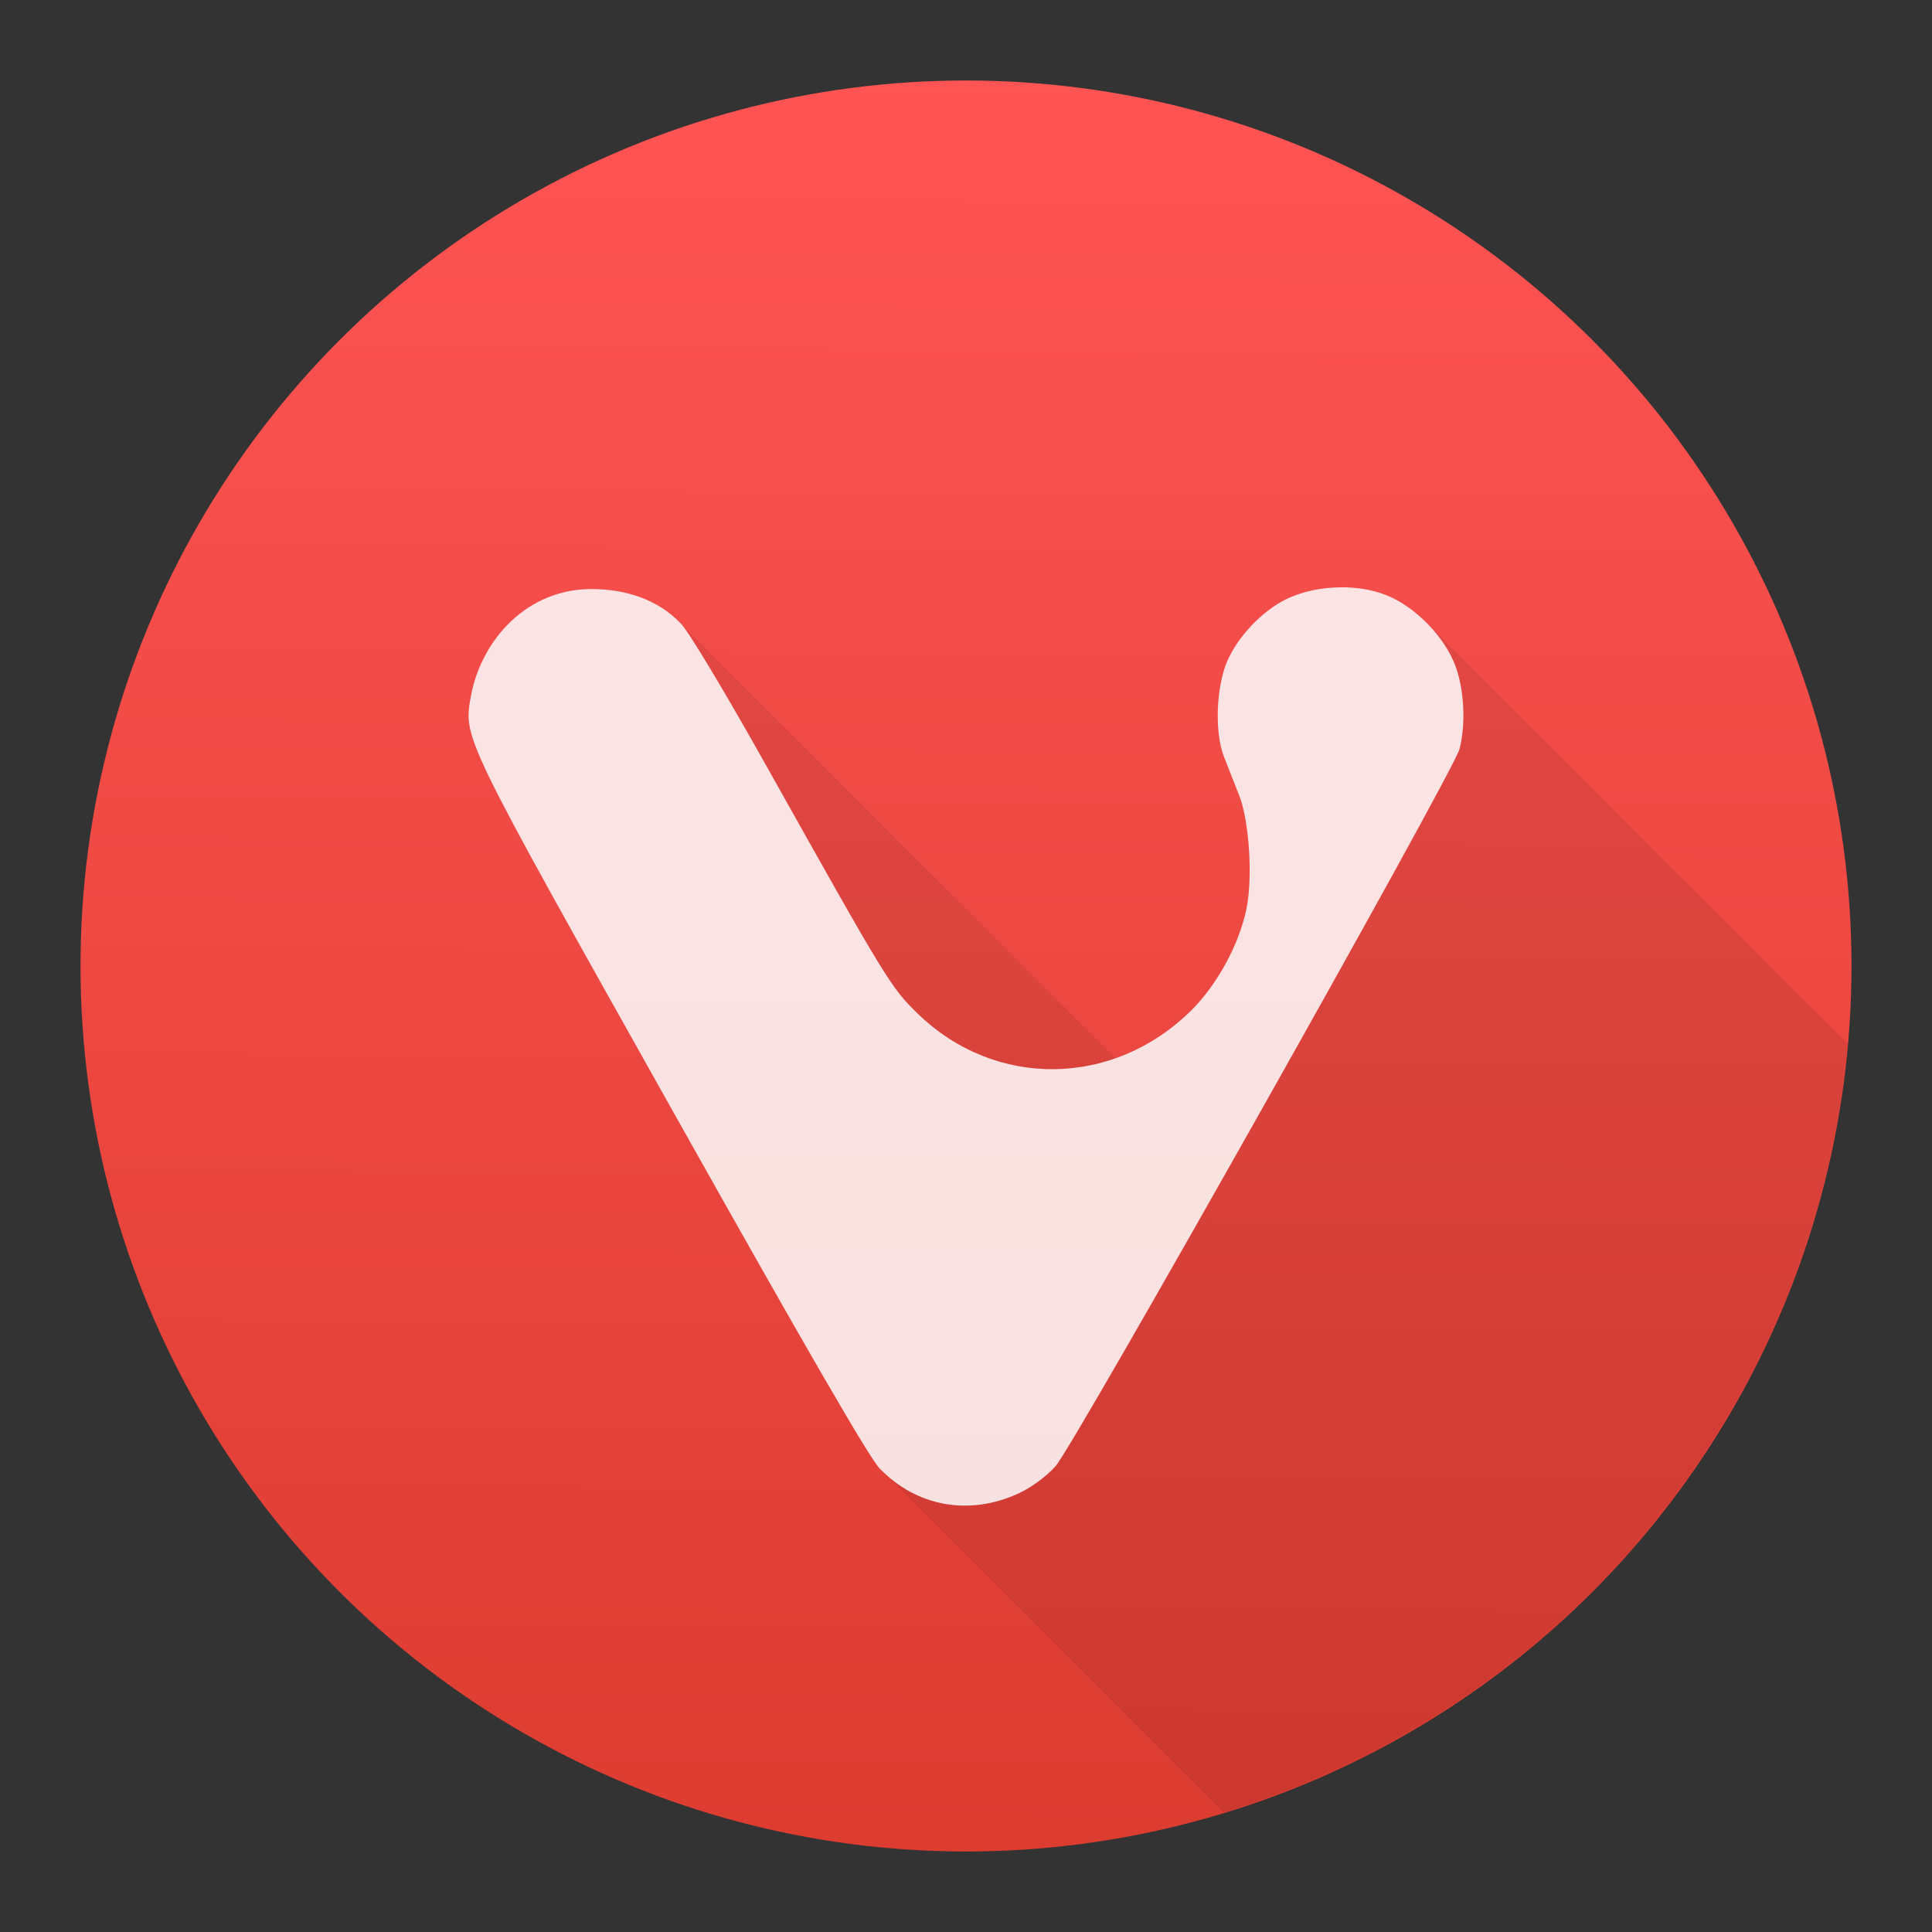 <svg xmlns="http://www.w3.org/2000/svg" xmlns:xlink="http://www.w3.org/1999/xlink" width="48" height="48"><rect width="100%" height="100%" fill="#333333" stroke="none"/><linearGradient id="a"><stop offset="0" stop-color="#3889e9"/><stop offset="1" stop-color="#5ea5fb"/></linearGradient><linearGradient id="b" x1="399.571" x2="399.571" y1="545.798" y2="517.798" gradientUnits="userSpaceOnUse" xlink:href="#a"/><linearGradient id="c" x1="399.571" x2="399.571" y1="545.798" y2="517.798" gradientTransform="matrix(1.551 0 0 1.552 -212.834 -301.821)" gradientUnits="userSpaceOnUse" xlink:href="#a"/><linearGradient id="d" x1="399.571" x2="399.571" y1="545.798" y2="517.798" gradientTransform="matrix(1.551 0 0 1.552 -541.424 -815.429)" gradientUnits="userSpaceOnUse" xlink:href="#a"/><linearGradient id="e" x1="402.289" x2="402.38" y1="541.916" y2="523.763" gradientTransform="matrix(2.562 0 0 2.563 -1007.023 -1342.037)" gradientUnits="userSpaceOnUse"><stop offset="0" stop-color="#dc3c30"/><stop offset="1" stop-color="#f55"/></linearGradient><linearGradient id="f" x1="399.571" x2="399.571" y1="545.798" y2="517.798" gradientTransform="matrix(2.54 0 0 2.542 -1003.822 -1341.548)" gradientUnits="userSpaceOnUse" xlink:href="#a"/><linearGradient id="g" x1="65.686" x2="65.686" y1="31.697" y2="-14.152" gradientUnits="userSpaceOnUse" xlink:href="#a"/><linearGradient id="h" x1="-.949" x2="-.949" y1="33.095" y2="-12.754" gradientUnits="userSpaceOnUse" xlink:href="#a"/><g transform="translate(-384.571 -499.798)"><circle cx="408.531" cy="523.64" r="0" fill="url(#c)"/><circle cx="400.571" cy="531.798" r="0" fill="url(#b)" transform="matrix(2.54 0 0 2.542 -709.89 -828.183)"/></g><circle cx="79.941" cy="10.032" r="0" fill="url(#d)"/><circle cx="13.642" cy="10.117" r="0" fill="url(#f)"/><circle cx="67.323" cy="8.773" r="0" fill="url(#g)"/><circle cx=".689" cy="10.17" r="0" fill="url(#h)"/><circle cx="24" cy="24" r="22" fill="url(#e)"/><path fill-opacity=".078" stroke-width="1.037" d="m33.332 14.592c-.496 0-.997.104-1.398.307-.587.295-1.177.921-1.439 1.525-.279.642-.319 1.776-.084 2.377.099.254.269.689.379.969.248.632.337 2.024.18 2.805-.177.879-.727 1.893-1.373 2.531-.56.553-1.204.945-1.881 1.184l-10.842-10.844c-.592-.592-1.397-.805-2.135-.809-1.631-.026-2.761 1.251-3.029 2.621-.198 1.096-.289.908 4.98 10.299 3.326 5.927 4.907 8.659 5.166 8.928l8.543 8.543a22 22 0 0 0 15.506-19.094l-10.463-10.463c-.304-.304-.662-.55-1.016-.688-.328-.127-.706-.192-1.092-.191z"/><path fill="#fff" fill-opacity=".85" stroke-width="1.037" d="m33.331 14.592c-.496 0-.997.104-1.399.306-.587.295-1.178.921-1.44 1.525-.279.642-.319 1.774-.084 2.375.099.254.271.691.381.971.248.632.338 2.022.18 2.803-.177.879-.728 1.895-1.374 2.533-1.938 1.915-4.869 1.949-6.795.078-.664-.646-.759-.8-3.758-6.152-1.018-1.817-1.931-3.338-2.122-3.535-.596-.631-1.424-.856-2.183-.86-1.631-.026-2.762 1.25-3.03 2.62-.198 1.096-.289.908 4.98 10.298 3.326 5.927 4.907 8.659 5.166 8.928.918.951 2.227 1.187 3.451.622.322-.149.686-.416.919-.674.456-.505 9.884-17.242 10.037-17.817.16-.603.121-1.461-.095-2.054-.268-.738-1.009-1.495-1.739-1.779-.328-.127-.71-.19-1.095-.189z"/></svg>